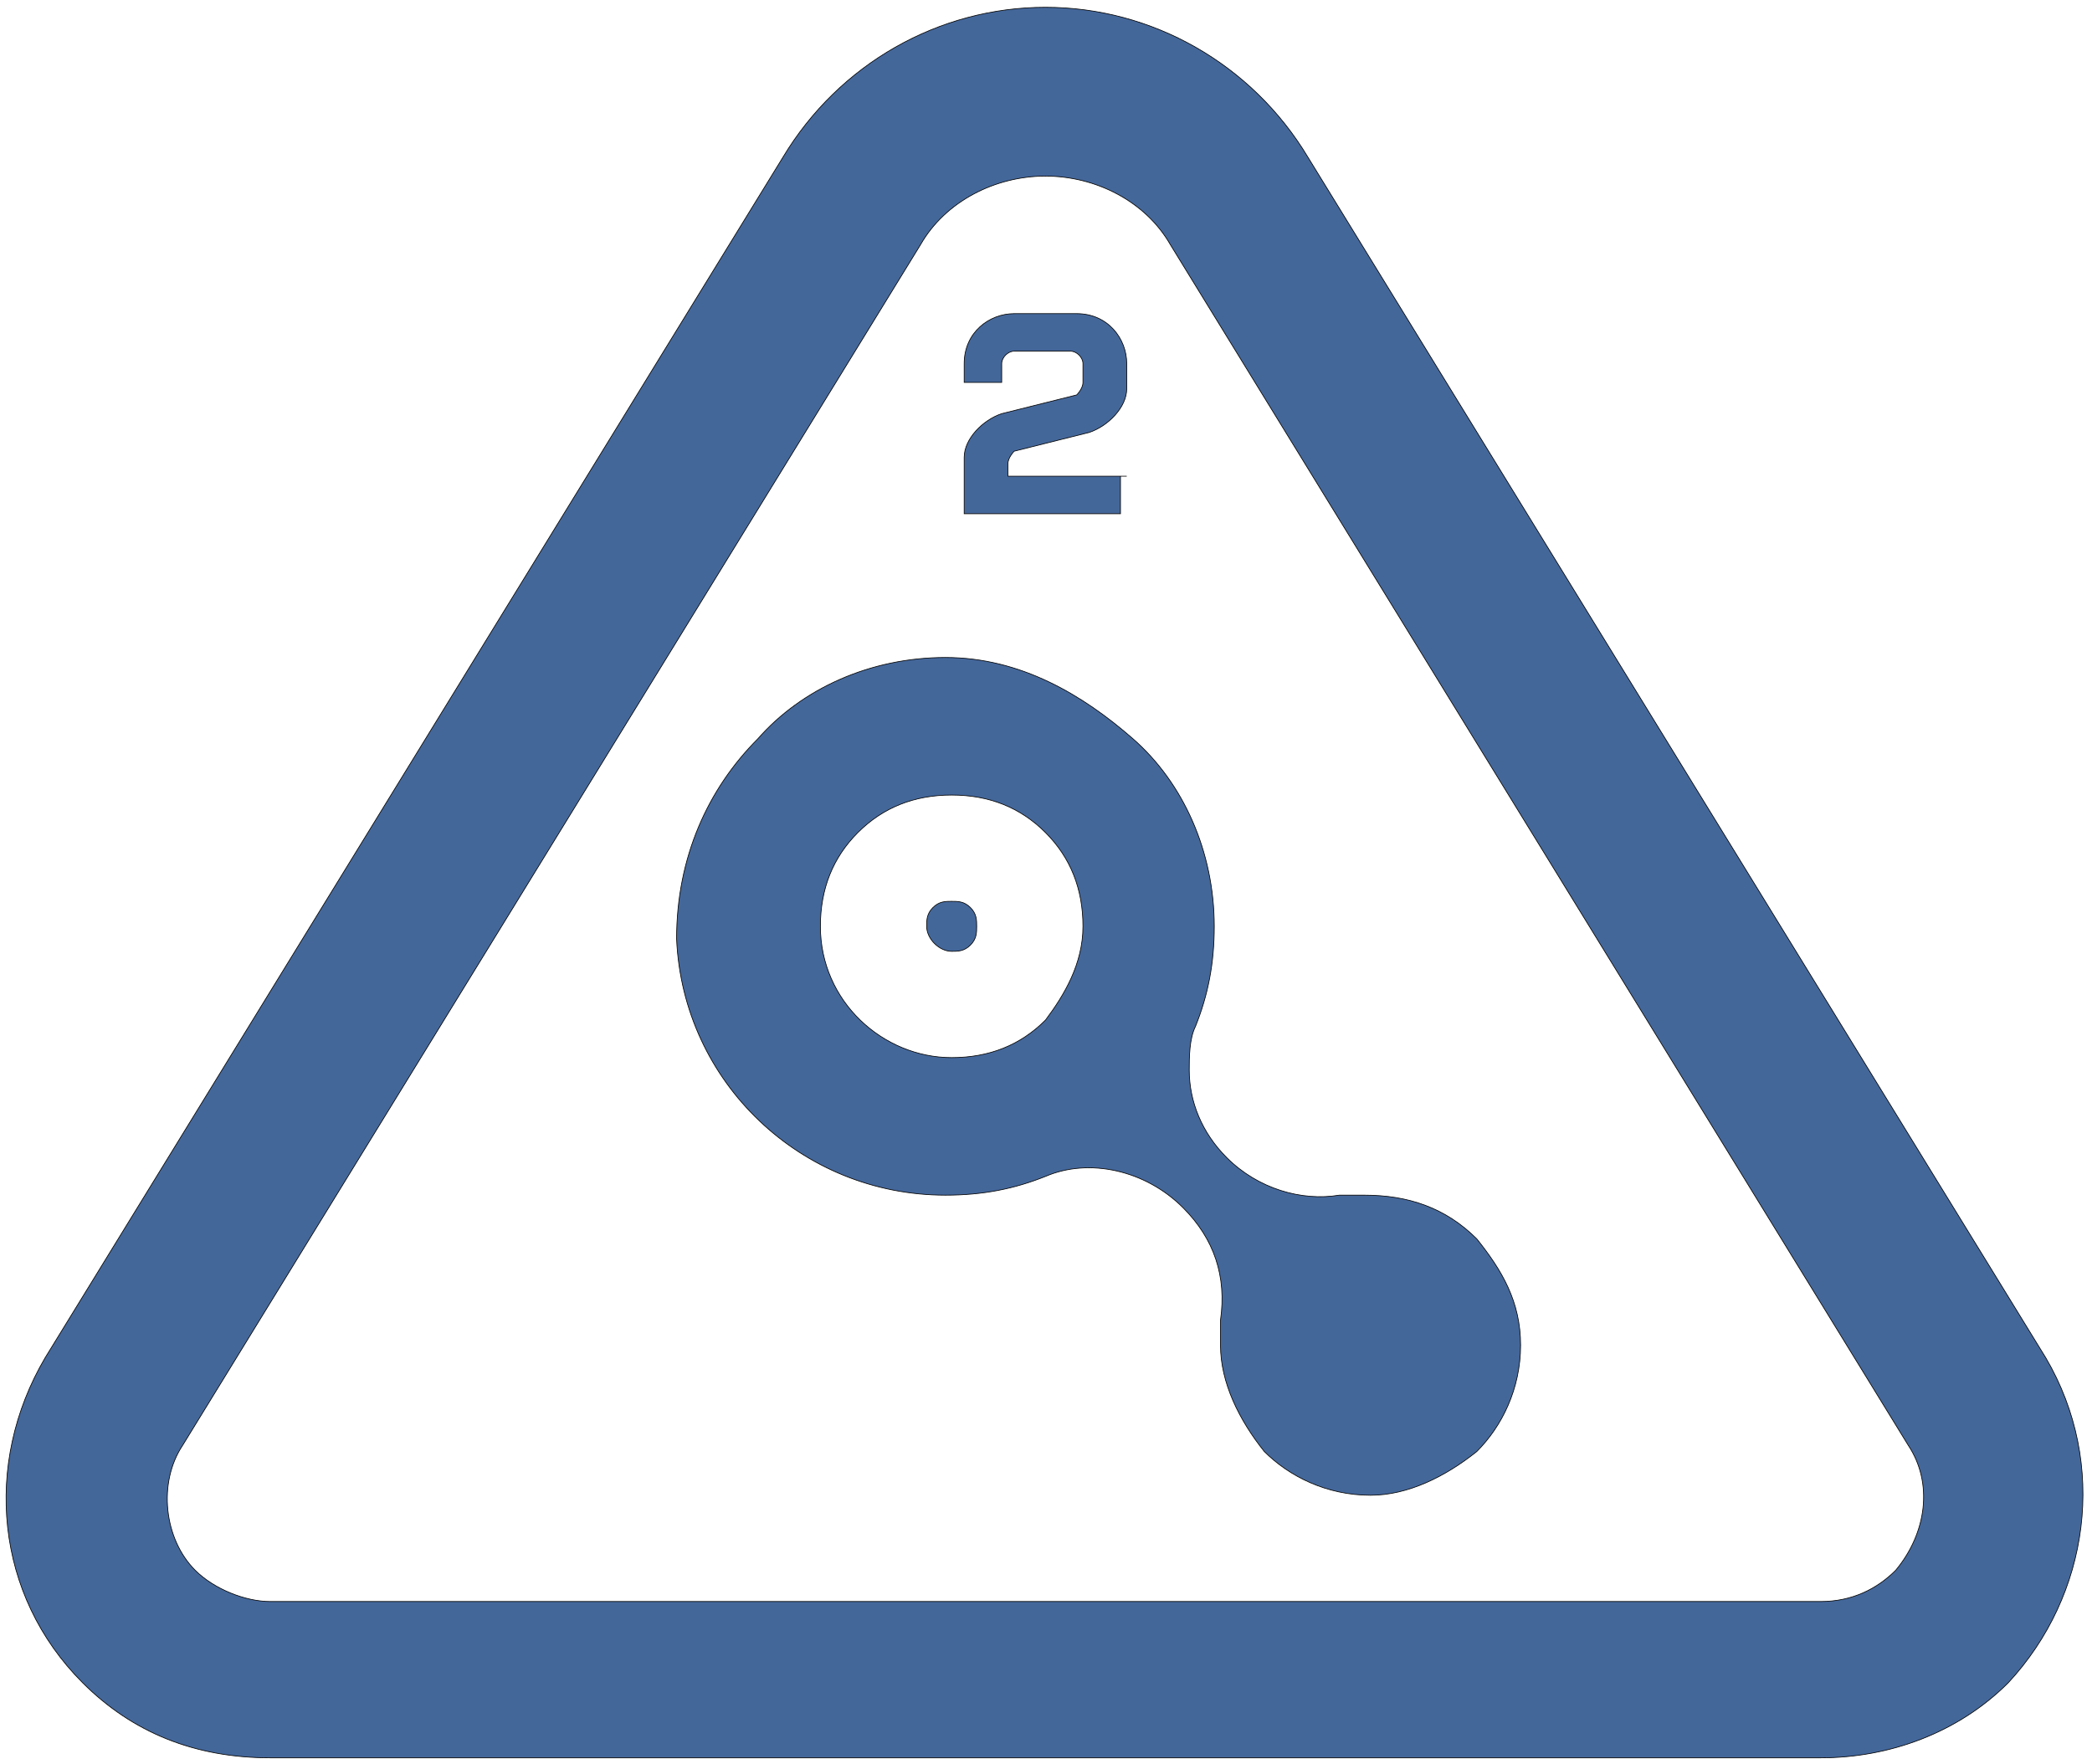 <svg width="3000" height="2530" xmlns="http://www.w3.org/2000/svg" xml:space="preserve" version="1.1">

 <g>
  <title>Layer 1</title>
  <g stroke="null" id="svg_1">
   <path stroke="null" id="svg_2" fill="#44679A" d="m2933.66,1946.969l-1057.902,-1721.332c-80.687,-134.479 -224.132,-215.166 -376.541,-215.166s-295.854,80.687 -376.541,215.166l-1057.902,1721.332c-89.653,152.41 -71.722,340.68 53.792,466.194c71.722,71.722 161.375,107.583 268.958,107.583l2223.387,0c98.618,0 197.236,-35.861 268.958,-107.583c116.548,-125.514 143.444,-313.784 53.792,-466.194zm-215.166,304.819c-26.896,26.896 -62.757,44.826 -107.583,44.826l-2223.387,0c-35.861,0 -80.687,-17.931 -107.583,-44.826c-44.826,-44.826 -53.792,-125.514 -17.931,-179.305l1057.902,-1721.332c35.861,-62.757 107.583,-98.618 179.305,-98.618s143.444,35.861 179.305,98.618l1057.902,1721.332c35.861,53.792 26.896,125.514 -17.931,179.305z" class="st0"/>
   <path stroke="null" id="svg_3" fill="#44679A" d="m1956.446,1713.872c-8.965,0 -26.896,0 -35.861,0c-53.792,8.965 -116.548,-8.965 -161.375,-53.792c-35.861,-35.861 -53.792,-80.687 -53.792,-125.514c0,-17.931 0,-44.826 8.965,-62.757c17.931,-44.826 26.896,-89.653 26.896,-143.444c0,-107.583 -44.826,-206.201 -116.548,-268.958s-161.375,-116.548 -268.958,-116.548c-107.583,0 -206.201,44.826 -268.958,116.548c-71.722,71.722 -116.548,170.34 -116.548,286.889c8.965,206.201 179.305,367.576 385.507,367.576c53.792,0 98.618,-8.965 143.444,-26.896c62.757,-26.896 143.444,-8.965 197.236,44.826l0,0c44.826,44.826 62.757,98.618 53.792,161.375c0,8.965 0,26.896 0,35.861c0,53.792 26.896,107.583 62.757,152.41c35.861,35.861 89.653,62.757 152.41,62.757c53.792,0 107.583,-26.896 152.41,-62.757c35.861,-35.861 62.757,-89.653 62.757,-152.41s-26.896,-107.583 -62.757,-152.41c-44.826,-44.826 -98.618,-62.757 -161.375,-62.757zm-457.229,-251.028c-35.861,35.861 -80.687,53.792 -134.479,53.792c-98.618,0 -188.271,-80.687 -188.271,-188.271c0,-53.792 17.931,-98.618 53.792,-134.479c35.861,-35.861 80.687,-53.792 134.479,-53.792c53.792,0 98.618,17.931 134.479,53.792c35.861,35.861 53.792,80.687 53.792,134.479c0,53.792 -26.896,98.618 -53.792,134.479z" class="st0"/>
   <path stroke="null" id="svg_4" fill="#44679A" d="m1364.738,1292.504c-8.965,0 -17.931,0 -26.896,8.965c-8.965,8.965 -8.965,17.931 -8.965,26.896c0,17.931 17.931,35.861 35.861,35.861c8.965,0 17.931,0 26.896,-8.965c8.965,-8.965 8.965,-17.931 8.965,-26.896c0,-8.965 0,-17.931 -8.965,-26.896c-8.965,-8.965 -17.931,-8.965 -26.896,-8.965z" class="st0"/>
   <path stroke="null" id="svg_5" fill="#44679A" d="m1615.766,682.866l-170.34,0l0,-17.931c0,-8.965 8.965,-17.931 8.965,-17.931l107.583,-26.896c26.896,-8.965 53.792,-35.861 53.792,-62.757l0,-35.861c0,-35.861 -26.896,-71.722 -71.722,-71.722l-89.653,0c-35.861,0 -71.722,26.896 -71.722,71.722l0,26.896l53.792,0l0,-26.896c0,-8.965 8.965,-17.931 17.931,-17.931l80.687,0c8.965,0 17.931,8.965 17.931,17.931l0,26.896c0,8.965 -8.965,17.931 -8.965,17.931l-107.583,26.896c-26.896,8.965 -53.792,35.861 -53.792,62.757l0,80.687l224.132,0l0,-53.792l8.965,0z" class="st0"/>
  </g>
 </g>
</svg>